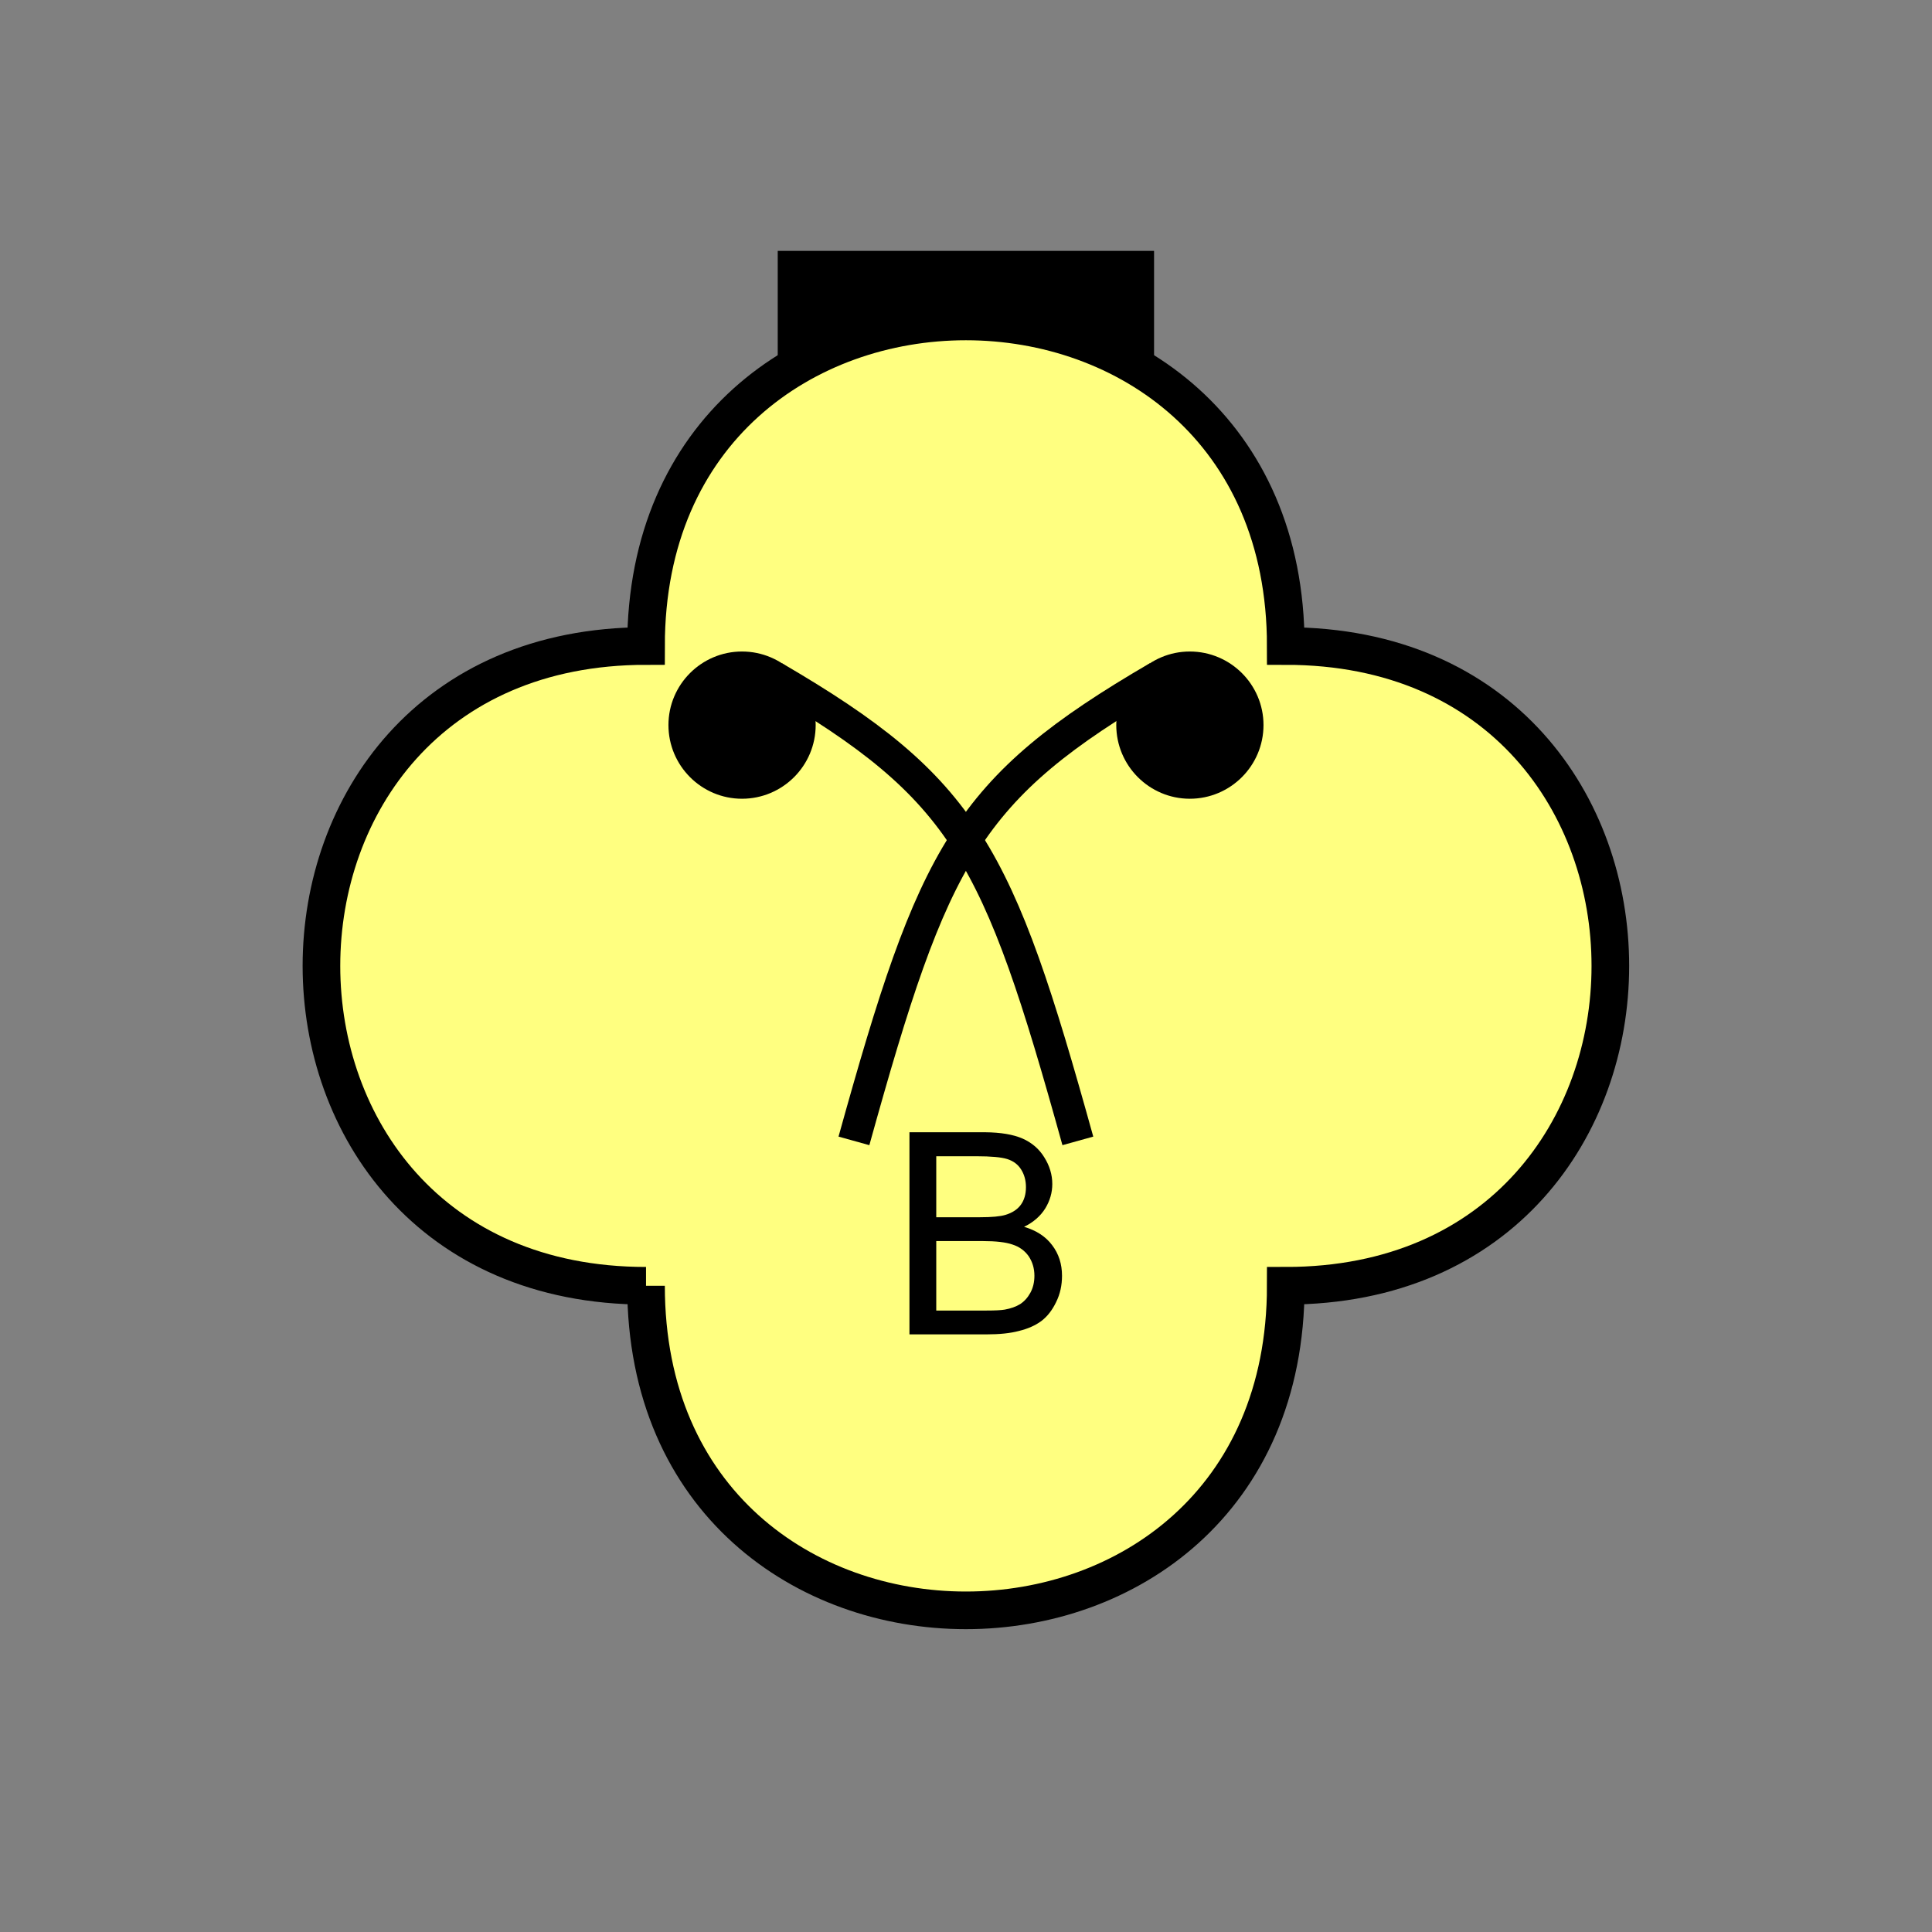 <?xml version="1.0" encoding="UTF-8" standalone="no"?>
<svg
   xmlns:dc="http://purl.org/dc/elements/1.1/"
   xmlns:cc="http://creativecommons.org/ns#"
   xmlns:rdf="http://www.w3.org/1999/02/22-rdf-syntax-ns#"
   xmlns:svg="http://www.w3.org/2000/svg"
   xmlns="http://www.w3.org/2000/svg"
   id="svg25"
   height="130.27mm"
   width="130.27mm"
   version="1.0">
  <rect width="100%" height="100%" fill="#808080" stroke="none"/>
  <defs
     id="defs3">
    <pattern
       y="0"
       x="0"
       height="6"
       width="6"
       patternUnits="userSpaceOnUse"
       id="EMFhbasepattern" />
  </defs>
  <path
     id="path5"
     d="  M 198.201,63.936   L 198.201,111.888   L 294.104,111.888   L 294.104,63.936   L 198.201,63.936   z "
     style="fill:#000000;fill-rule:evenodd;fill-opacity:1;stroke:none;" />
  <path
     id="path7"
     d="  M 164.635,327.671   C 164.635,437.96 327.671,437.96 327.671,327.671   C 437.96,327.671 437.96,164.635 327.671,164.635   C 327.671,54.345 164.635,54.345 164.635,164.635   C 54.345,164.635 54.345,327.671 164.635,327.671   z "
     style="fill:#ffff80;fill-rule:evenodd;fill-opacity:1;stroke:none;" />
  <path
     id="path9"
     d="  M 164.635,327.671   C 164.635,437.96 327.671,437.96 327.671,327.671   C 437.96,327.671 437.96,164.635 327.671,164.635   C 327.671,54.345 164.635,54.345 164.635,164.635   C 54.345,164.635 54.345,327.671 164.635,327.671  "
     style="fill:none;stroke:#000000;stroke-width:9.59px;stroke-linecap:butt;stroke-linejoin:miter;stroke-miterlimit:10;stroke-dasharray:none;stroke-opacity:1;" />
  <path
     id="path11"
     d="  M 203.795,184.774   C 203.795,192.886 197.202,199.48 189.09,199.48   C 181.018,199.48 174.425,192.886 174.425,184.774   C 174.425,176.702 181.018,170.109 189.09,170.109   C 197.202,170.109 203.795,176.702 203.795,184.774   z "
     style="fill:#000000;fill-rule:evenodd;fill-opacity:1;stroke:none;" />
  <path
     id="path13"
     d="  M 203.795,184.774   C 203.795,192.886 197.202,199.48 189.09,199.48   C 181.018,199.48 174.425,192.886 174.425,184.774   C 174.425,176.702 181.018,170.109 189.09,170.109   C 197.202,170.109 203.795,176.702 203.795,184.774  "
     style="fill:none;stroke:#000000;stroke-width:8.152px;stroke-linecap:butt;stroke-linejoin:miter;stroke-miterlimit:10;stroke-dasharray:none;stroke-opacity:1;" />
  <path
     id="path15"
     d="  M 317.92,184.774   C 317.92,192.886 311.327,199.48 303.215,199.48   C 295.143,199.48 288.55,192.886 288.55,184.774   C 288.55,176.702 295.143,170.109 303.215,170.109   C 311.327,170.109 317.92,176.702 317.92,184.774   z "
     style="fill:#000000;fill-rule:evenodd;fill-opacity:1;stroke:none;" />
  <path
     id="path17"
     d="  M 317.92,184.774   C 317.92,192.886 311.327,199.48 303.215,199.48   C 295.143,199.48 288.55,192.886 288.55,184.774   C 288.55,176.702 295.143,170.109 303.215,170.109   C 311.327,170.109 317.92,176.702 317.92,184.774  "
     style="fill:none;stroke:#000000;stroke-width:8.152px;stroke-linecap:butt;stroke-linejoin:miter;stroke-miterlimit:10;stroke-dasharray:none;stroke-opacity:1;" />
  <path
     id="path19"
     d="  M 197.242,172.547   C 246.153,201.078 254.304,217.382 274.684,290.748  "
     style="fill:none;stroke:#000000;stroke-width:8.152px;stroke-linecap:butt;stroke-linejoin:miter;stroke-miterlimit:10;stroke-dasharray:none;stroke-opacity:1;" />
  <path
     id="path21"
     d="  M 295.063,172.547   C 246.153,201.078 238.001,217.382 217.621,290.748  "
     style="fill:none;stroke:#000000;stroke-width:8.152px;stroke-linecap:butt;stroke-linejoin:miter;stroke-miterlimit:10;stroke-dasharray:none;stroke-opacity:1;" />
  <path
     id="path23"
     d="  M 231.767,340.058   L 231.767,288.55   L 251.108,288.55   C 255.024,288.59 258.181,289.109 260.578,290.148   C 262.936,291.187 264.814,292.786 266.133,294.944   C 267.491,297.101 268.17,299.379 268.17,301.737   C 268.17,303.935 267.571,306.012 266.372,307.97   C 265.173,309.889 263.375,311.487 260.978,312.646   C 264.095,313.565 266.492,315.123 268.131,317.321   C 269.809,319.519 270.648,322.116 270.648,325.113   C 270.648,327.551 270.168,329.789 269.13,331.866   C 268.131,333.944 266.852,335.543 265.373,336.662   C 263.855,337.781 261.977,338.62 259.699,339.179   C 257.461,339.779 254.704,340.058 251.427,340.058   z  M 238.6,310.208   L 249.709,310.208   C 252.746,310.208 254.904,310.008 256.222,309.609   C 257.941,309.089 259.259,308.25 260.139,307.051   C 261.018,305.853 261.457,304.334 261.457,302.536   C 261.457,300.858 261.058,299.339 260.218,298.02   C 259.419,296.742 258.22,295.863 256.702,295.383   C 255.184,294.904 252.586,294.664 248.87,294.664   L 238.6,294.664   z  M 238.6,333.984   L 251.427,333.984   C 253.625,333.984 255.144,333.904 256.063,333.745   C 257.621,333.465 258.94,332.985 259.979,332.346   C 261.018,331.667 261.897,330.708 262.576,329.469   C 263.255,328.23 263.615,326.792 263.615,325.113   C 263.615,323.195 263.096,321.557 262.137,320.118   C 261.138,318.72 259.779,317.721 258.021,317.161   C 256.302,316.562 253.785,316.282 250.508,316.282   L 238.6,316.282   z "
     style="fill:#000000;fill-rule:evenodd;fill-opacity:1;stroke:none;" />
</svg>

